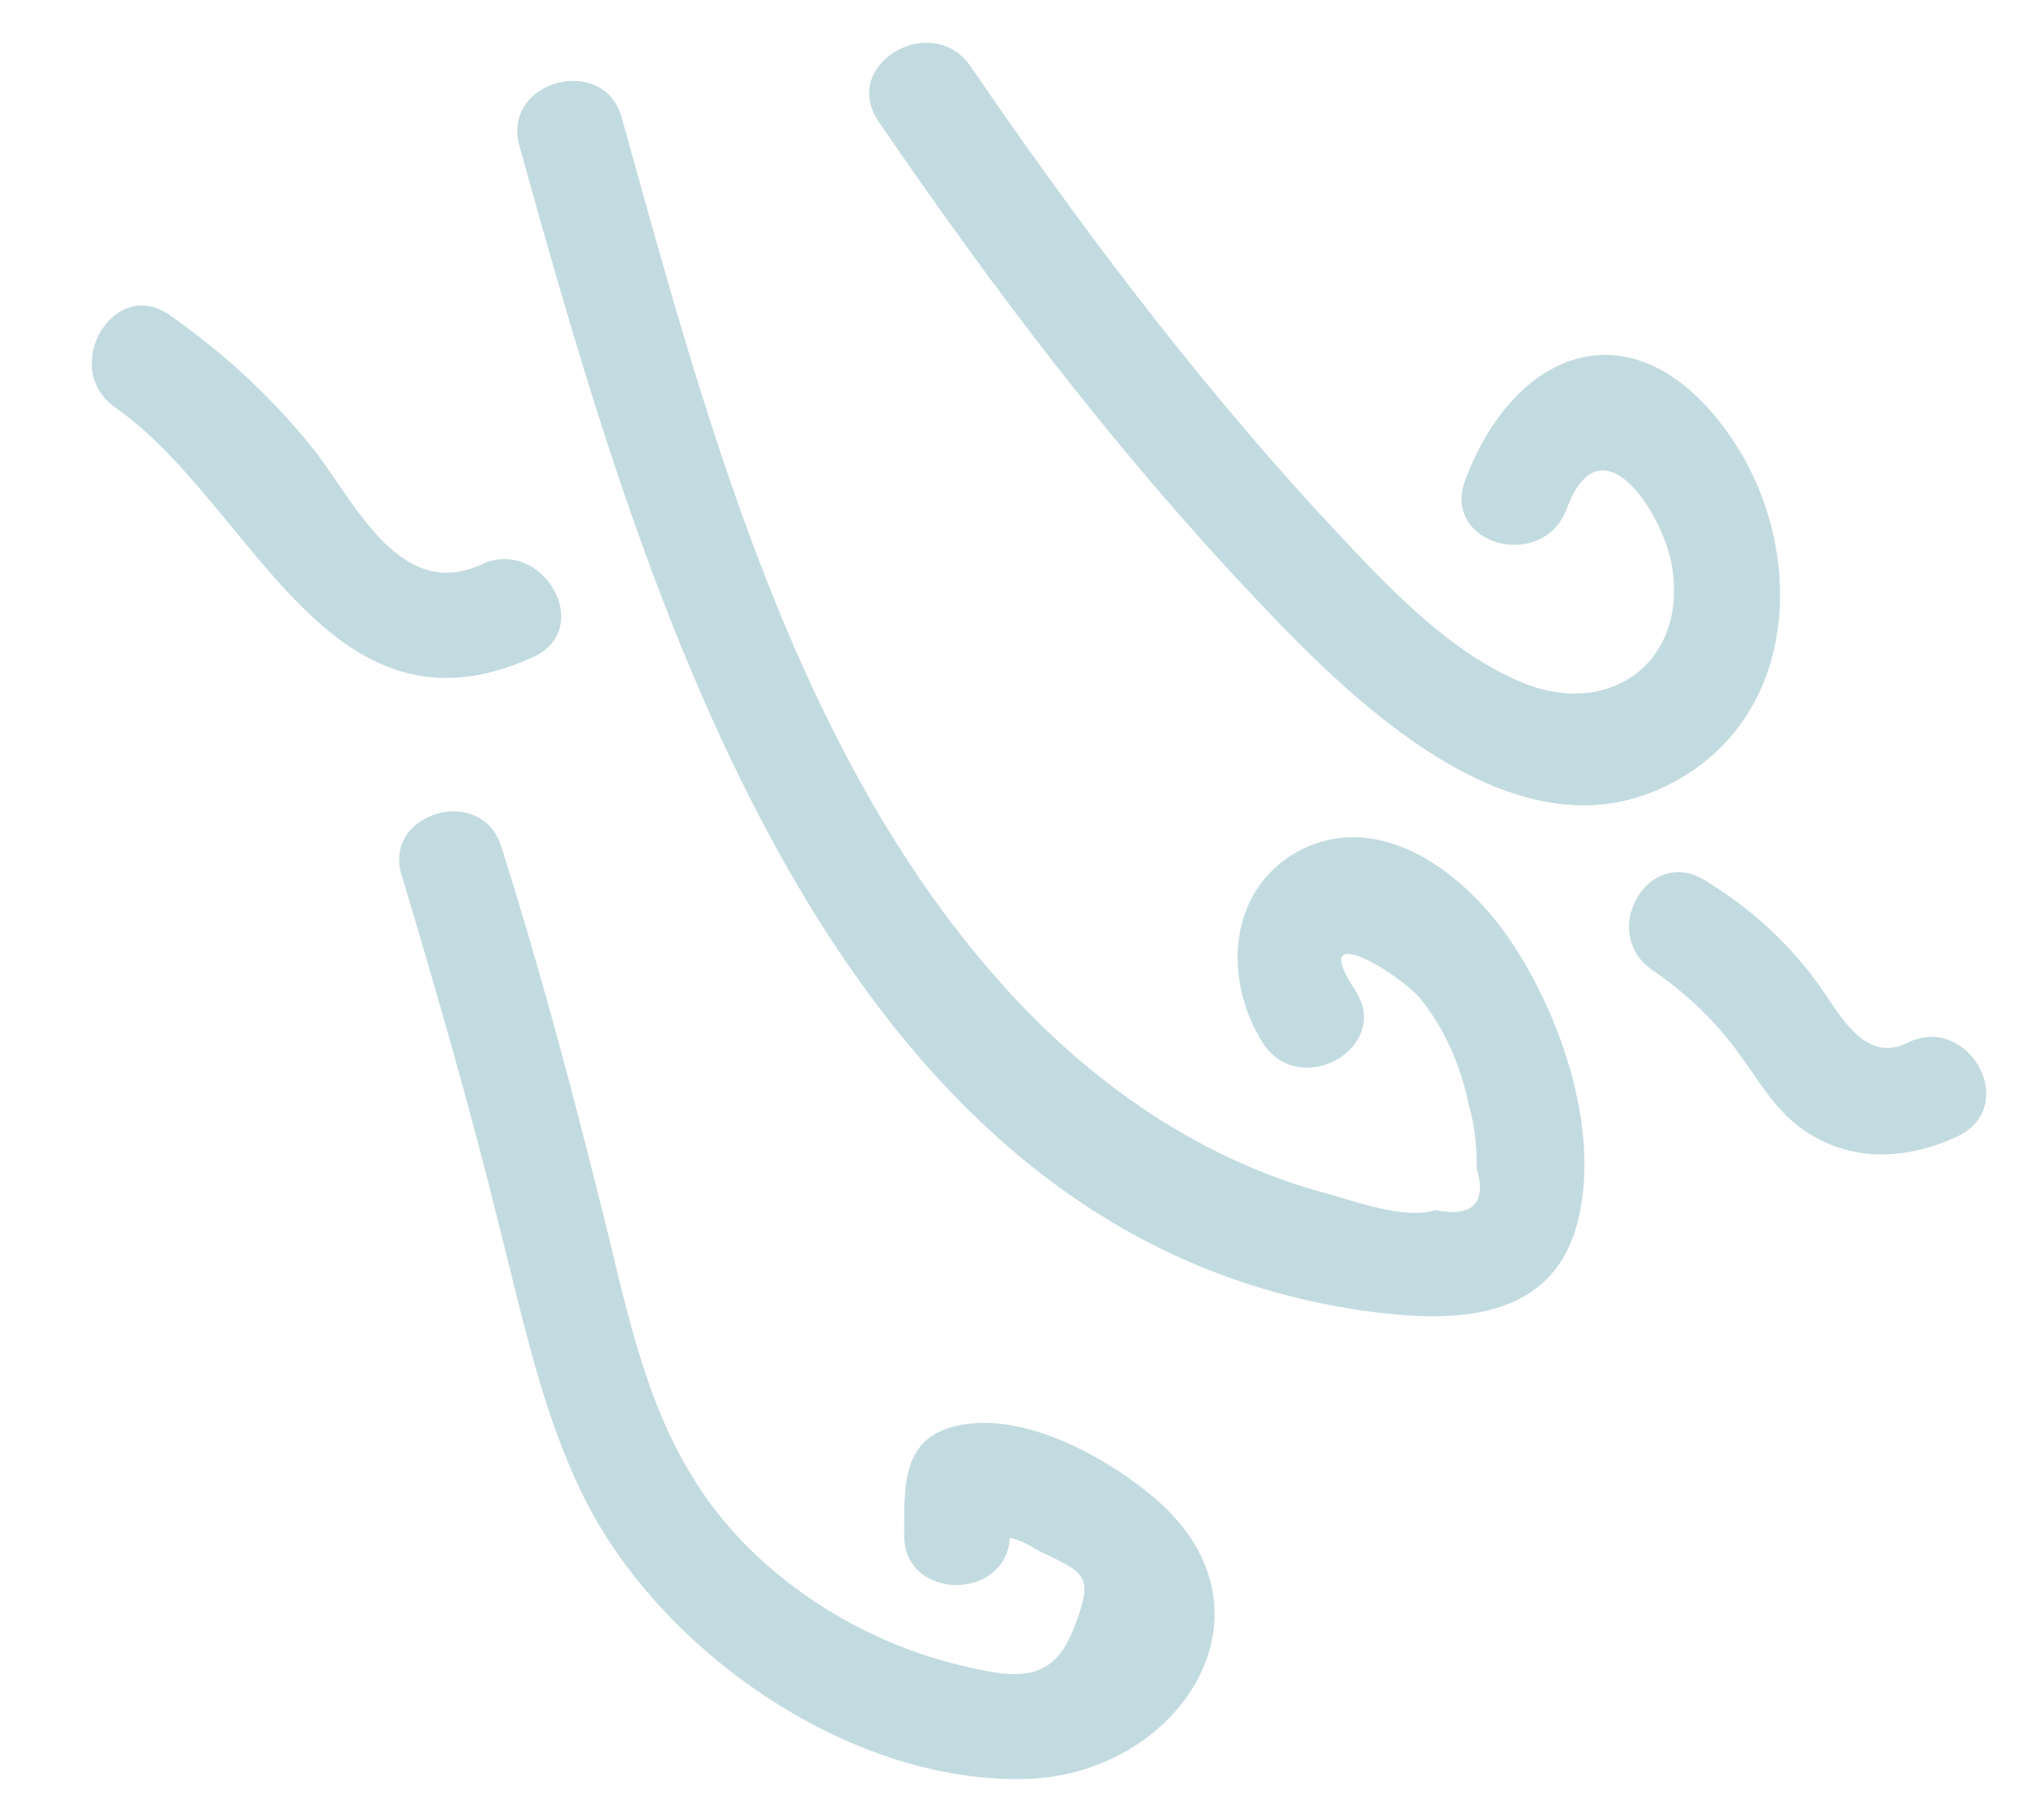 <?xml version="1.0" encoding="utf-8"?>
<!-- Generator: Adobe Illustrator 23.0.1, SVG Export Plug-In . SVG Version: 6.00 Build 0)  -->
<svg version="1.1" id="Layer_1" xmlns="http://www.w3.org/2000/svg" xmlns:xlink="http://www.w3.org/1999/xlink" x="0px" y="0px"
	 viewBox="0 0 103.3 92.8" style="enable-background:new 0 0 103.3 92.8;" xml:space="preserve">
<style type="text/css">
	.st0{fill:#41443B;}
	.st1{fill:#EAA18F;}
	.st2{fill:#609933;}
	.st3{fill:#C43A2C;}
	.st4{fill:none;}
	.st5{fill:#EFB4AC;}
	.st6{clip-path:url(#SVGID_1_);fill:#40A1C1;}
	.st7{clip-path:url(#SVGID_1_);}
	.st8{fill:#C2DBE0;}
	.st9{fill:#BFDAE1;}
	.st10{fill:#D3E7E6;}
	.st11{opacity:0.15;clip-path:url(#SVGID_1_);}
	.st12{fill:#D7EBE2;}
	.st13{fill:#F6B657;}
	.st14{fill:#543412;}
	.st15{fill:#FFFBE4;}
	.st16{opacity:0.11;fill:#42443B;}
	.st17{fill:#D8ECE3;}
	.st18{fill:#F9B858;}
	.st19{fill:#F7C179;}
	.st20{fill:#41A2C2;}
	.st21{fill:none;stroke:#8DB9C5;stroke-miterlimit:10;}
	.st22{fill:#368499;}
</style>
<g>
	<g>
		<path class="st8" d="M20.5,44.7c1.8,6,3.5,11.9,5,18c1.2,4.7,2.2,9.6,4.4,13.9c4,7.8,13.7,14.5,22.7,14.1
			c7.6-0.4,12.9-8.5,6.4-14.2c-2.3-2-6.3-4.3-9.6-3.9c-3.4,0.4-3.3,2.9-3.3,5.6c-0.1,3.5,5.4,3.5,5.4,0c0-0.5-0.1-1.1-0.1-1.6
			c-1.1,1.1-1.1,1.7,0,1.8c0.6,0.1,1.1,0.4,1.6,0.7c2.3,1.1,2.8,1.2,1.8,3.8c-1.1,3-3,2.7-5.9,2c-5.4-1.3-10.7-4.8-13.6-9.6
			c-2.6-4.2-3.5-9.3-4.7-14c-1.5-6-3.1-12-5-18C24.7,39.9,19.4,41.4,20.5,44.7L20.5,44.7z"/>
	</g>
</g>
<g>
	<g>
		<path class="st8" d="M26.5,7.5c6.3,22.6,15.7,55.8,43.5,59.4c4,0.5,8.8,0.5,10.3-4.1c1.5-4.8-0.7-11.1-3.4-15
			c-2.2-3.2-6.4-6.5-10.5-4.5c-3.8,1.9-4.1,6.6-2,9.9c1.9,2.9,6.6,0.2,4.7-2.7c-2.5-3.8,2.3-0.8,3.3,0.4c1.3,1.6,2.1,3.5,2.5,5.5
			c0.3,1,0.4,2.1,0.4,3.2c0.5,1.7-0.2,2.5-2.1,2.1c-1.5,0.5-4-0.4-5.4-0.8c-6.9-1.8-12.8-6.1-17.4-11.5C40.2,37.5,35.8,20.7,31.7,6
			C30.8,2.7,25.5,4.1,26.5,7.5L26.5,7.5z"/>
	</g>
</g>
<g>
	<g>
		<path class="st8" d="M5.9,20.8c7,4.9,10.8,17.5,21.3,12.7c3.2-1.5,0.4-6.2-2.7-4.7c-4.2,1.9-6.5-3.4-8.6-6
			c-2.1-2.6-4.5-4.8-7.2-6.7C5.8,14,3,18.8,5.9,20.8L5.9,20.8z"/>
	</g>
</g>
<g>
	<g>
		<path class="st8" d="M44.8,6.2C50.6,14.7,56.9,23,64,30.5c4.8,5.1,13.1,13.4,20.9,9.6c7.1-3.4,7.3-12.6,3-18.3
			c-4.7-6.3-10.7-4-13.2,2.7c-1.2,3.3,4,4.7,5.2,1.4c1.7-4.5,4.7,0,5.3,2.7c1,5-3,8.1-7.6,6.2c-4.1-1.7-7.5-5.6-10.5-8.8
			C60.7,19,54.9,11.3,49.5,3.4C47.5,0.5,42.8,3.3,44.8,6.2L44.8,6.2z"/>
	</g>
</g>
<g>
	<g>
		<path class="st8" d="M84.3,49.5c1.6,1.1,3,2.4,4.2,4c0.9,1.2,1.7,2.6,2.8,3.6c2.5,2.2,5.7,2.2,8.6,0.8c3.1-1.6,0.4-6.3-2.7-4.7
			c-2.3,1.1-3.6-1.9-4.7-3.3c-1.5-2-3.3-3.6-5.4-4.9C84.1,42.9,81.4,47.6,84.3,49.5L84.3,49.5z"/>
	</g>
</g>
</svg>
